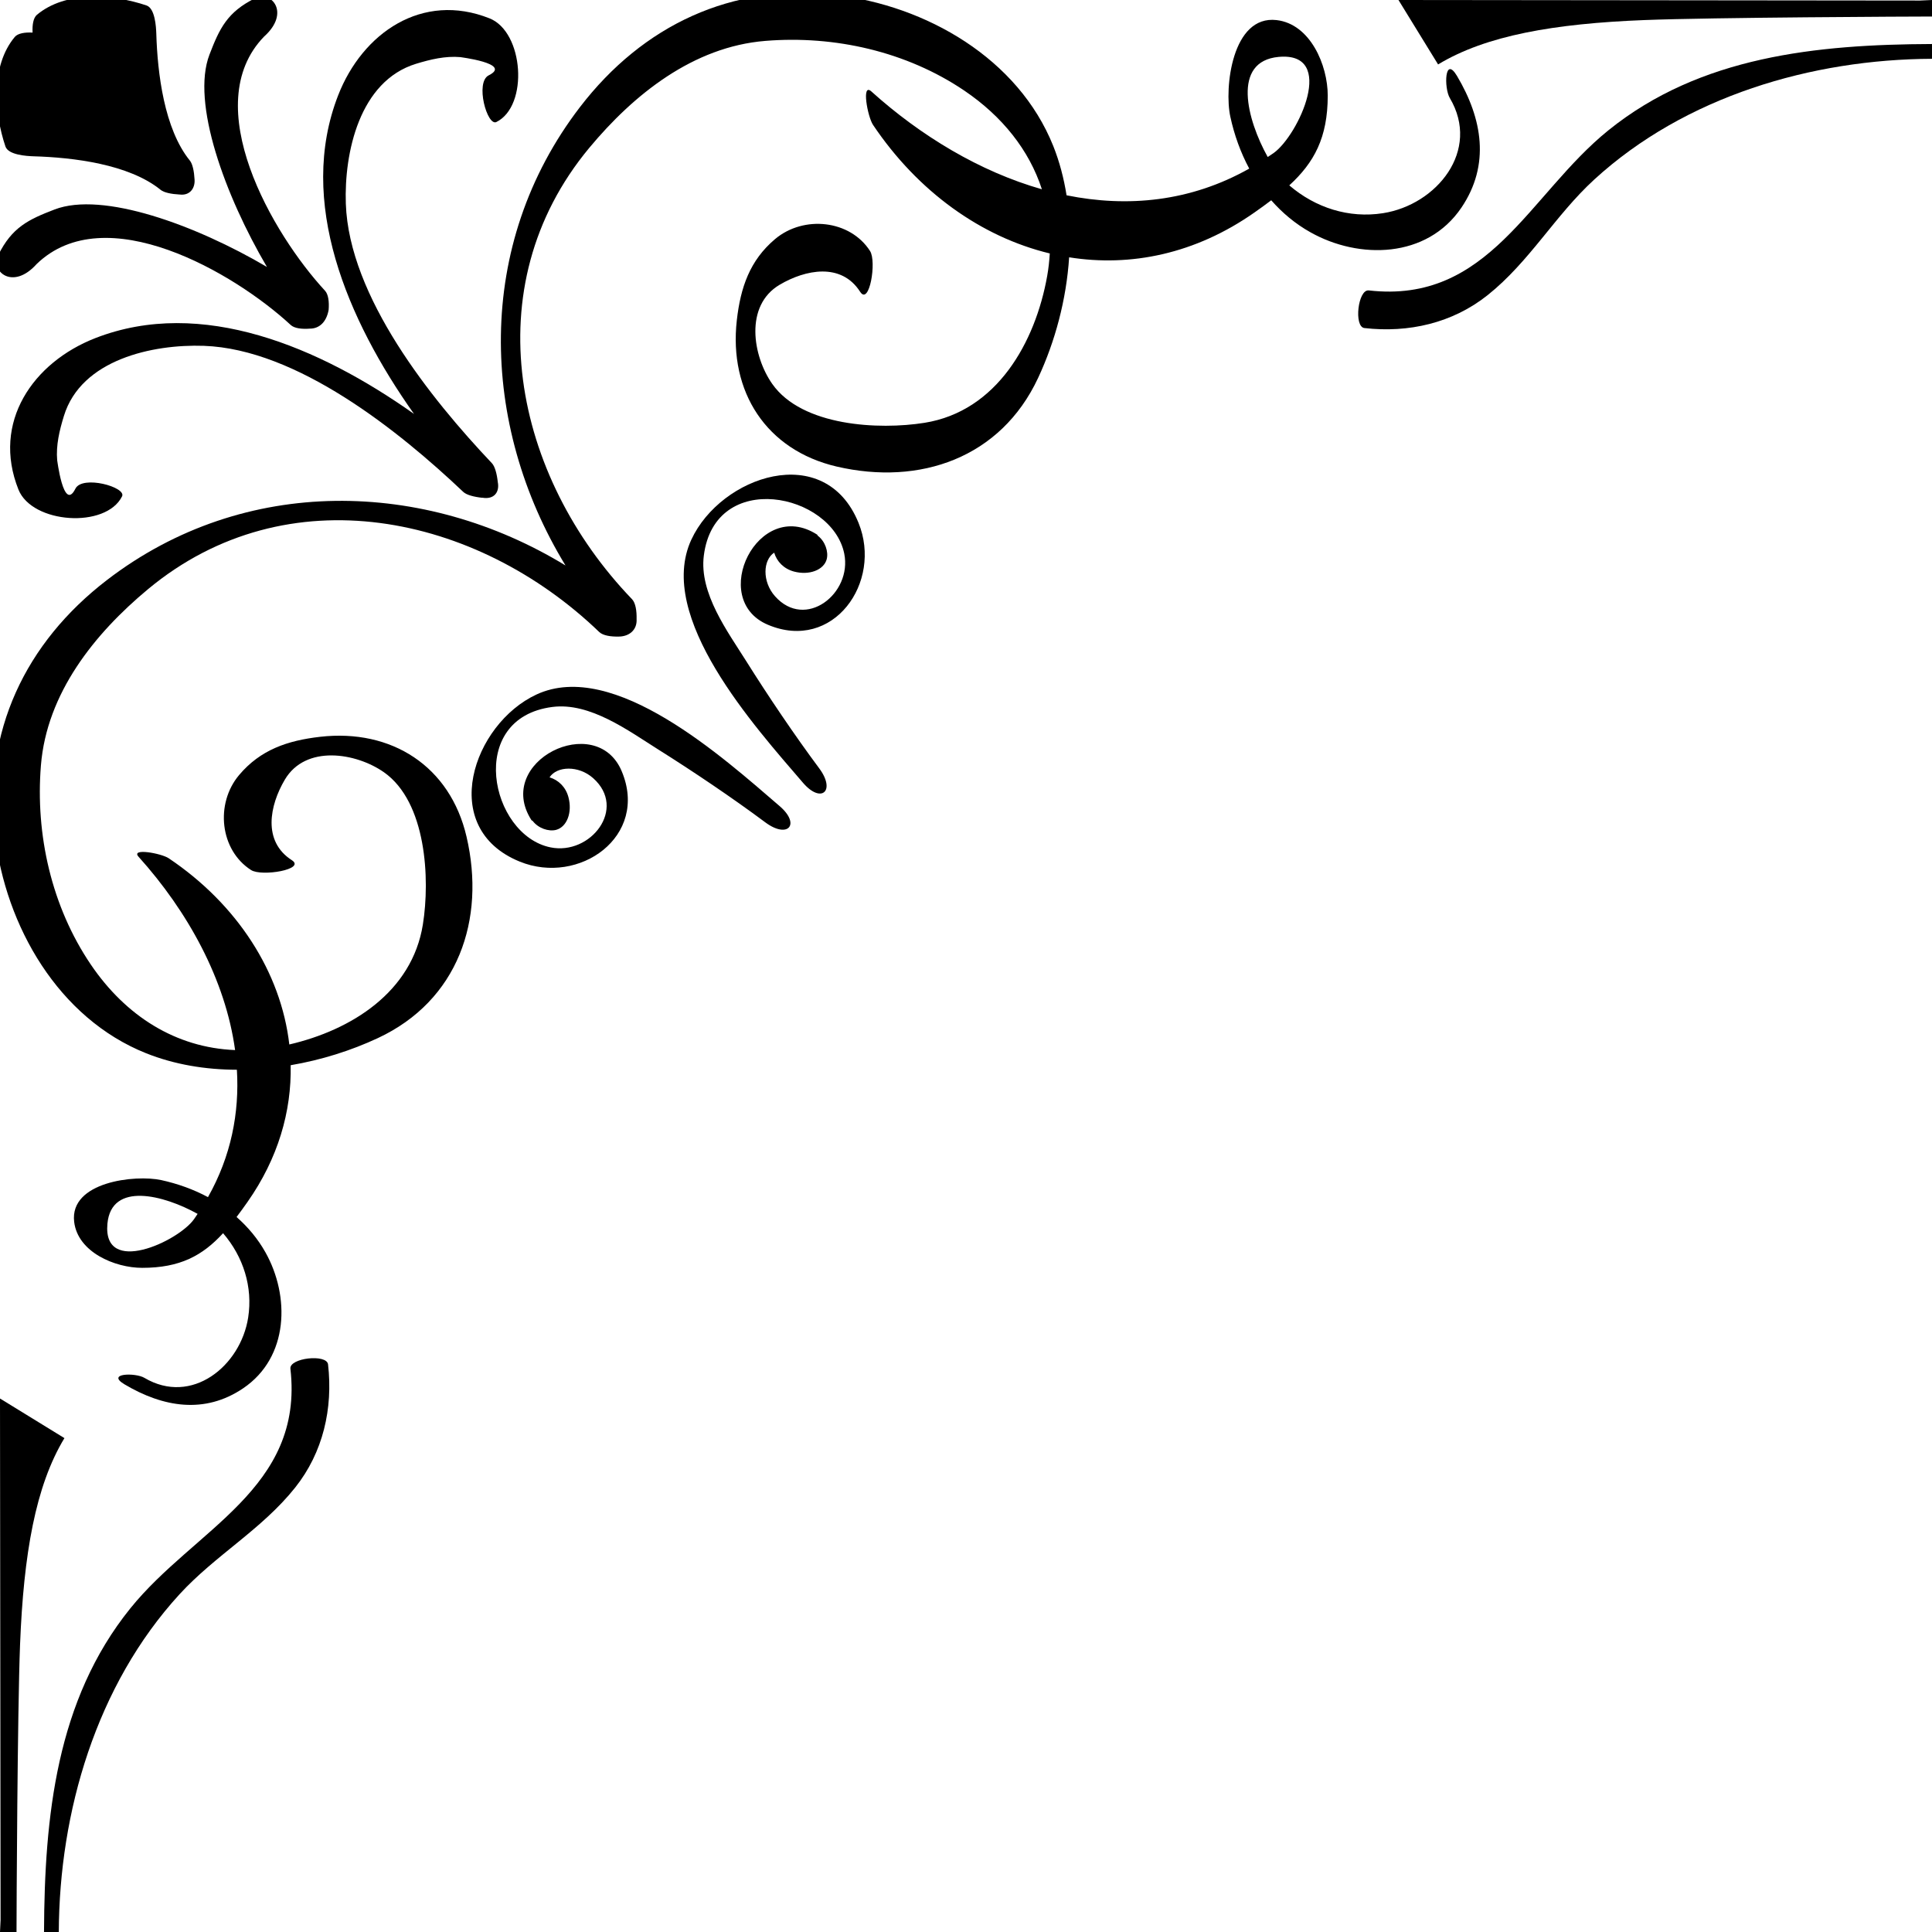<?xml version="1.0" encoding="UTF-8" standalone="no"?>
<svg
   width="60"
   height="60"
   viewBox="0 0 60 60"
   version="1.1"
   id="svg1173"
   sodipodi:docname="style18.svg"
   inkscape:version="1.4 (e7c3feb1, 2024-10-09)"
   xmlns:inkscape="http://www.inkscape.org/namespaces/inkscape"
   xmlns:sodipodi="http://sodipodi.sourceforge.net/DTD/sodipodi-0.dtd"
   xmlns="http://www.w3.org/2000/svg"
   xmlns:svg="http://www.w3.org/2000/svg">
  <defs
     id="defs3925" />
  <sodipodi:namedview
     id="namedview3923"
     pagecolor="#ffffff"
     bordercolor="#666666"
     borderopacity="1.0"
     inkscape:showpageshadow="2"
     inkscape:pageopacity="0.0"
     inkscape:pagecheckerboard="0"
     inkscape:deskcolor="#d1d1d1"
     showgrid="false"
     inkscape:zoom="13.04925"
     inkscape:cx="27.741058"
     inkscape:cy="27.894324"
     inkscape:current-layer="svg1173"
     inkscape:window-width="1944"
     inkscape:window-height="1111"
     inkscape:window-x="42"
     inkscape:window-y="52"
     inkscape:window-maximized="0" />
  <g
     id="g4126"
     style="fill:#000000">
    <path
       d="m 16.662,21.568 c -1.972,0.914 -3.087,4.146 -0.521,5.19 1.846,0.751 4.021,-0.785 3.165,-2.811 -0.789,-1.871 -3.976,-0.303 -2.8,1.525 0.007,0.011 0.021,0.012 0.033,0.018 0.176,0.234 0.5,0.342 0.732,0.282 0.339,-0.092 0.508,-0.547 0.382,-1.016 -0.084,-0.315 -0.308,-0.531 -0.586,-0.615 0.226,-0.35 0.897,-0.38 1.354,0.025 1.062,0.945 -0.083,2.402 -1.323,2.15 -1.881,-0.381 -2.636,-4.017 0.058,-4.361 1.17,-0.15 2.364,0.742 3.288,1.322 1.069,0.671 2.309,1.506 3.322,2.261 0.7,0.522 1.108,0.066 0.447,-0.503 -1.742,-1.497 -5.149,-4.58 -7.552,-3.467"
       style="fill:#000000;fill-opacity:1;fill-rule:nonzero;stroke:none;stroke-width:0.035"
       id="path411" />
    <path
       d="m 21.472,16.756 c 0.914,-1.971 4.147,-3.087 5.19,-0.519 0.752,1.847 -0.786,4.021 -2.813,3.166 -1.87,-0.789 -0.301,-3.975 1.526,-2.801 0.012,0.008 0.013,0.023 0.018,0.032 0.234,0.176 0.342,0.501 0.281,0.734 -0.091,0.337 -0.548,0.507 -1.016,0.382 -0.315,-0.085 -0.532,-0.308 -0.615,-0.587 -0.349,0.228 -0.38,0.897 0.026,1.354 0.944,1.062 2.401,-0.083 2.15,-1.323 -0.381,-1.88 -4.018,-2.636 -4.361,0.059 -0.15,1.17 0.742,2.363 1.322,3.287 0.67,1.069 1.507,2.309 2.262,3.322 0.521,0.701 0.064,1.109 -0.505,0.447 -1.495,-1.743 -4.58,-5.148 -3.466,-7.552"
       style="fill:#000000;fill-opacity:1;fill-rule:nonzero;stroke:none;stroke-width:0.035"
       id="path413" />
    <path
       d="M 0.018,59.629 4e-5,43.432 2.001,44.662 C 1.101,46.149 0.734,48.262 0.623,51.071 0.541,53.164 0.513,59.412 0.513,60 0.513,60.407 4e-5,60.432 4e-5,60"
       style="fill:#000000;fill-opacity:1;fill-rule:nonzero;stroke:none;stroke-width:0.035"
       id="path415"
       sodipodi:nodetypes="ccccsc" />
    <path
       d="M 9.019,42.507 C 9.447,46.238 6.037,47.482 4.046,49.951 1.748,52.8 1.382,56.418 1.367,60 c 0.006,0.39 0.458,0.382 0.459,0 0.015,-3.727 1.163,-7.665 3.749,-10.488 1.112,-1.214 2.553,-2.011 3.59,-3.312 0.872,-1.094 1.179,-2.46 1.023,-3.827 -0.039,-0.334 -1.206,-0.201 -1.169,0.133 v 0"
       style="fill:#000000;fill-opacity:1;fill-rule:nonzero;stroke:none;stroke-width:0.035"
       id="path417"
       sodipodi:nodetypes="cccccccsc" />
    <path
       d="M 14.975,15.459 C 14.726,15.433 14.488,15.372 14.389,15.278 12.383,13.377 9.221,10.841 6.33,10.74 c -1.578,-0.054 -3.808,0.418 -4.346,2.18 -0.137,0.445 -0.249,0.907 -0.208,1.377 -0.007,-0.083 0.191,1.634 0.565,0.881 0.215,-0.433 1.591,-0.049 1.45,0.236 -0.501,1.009 -2.794,0.852 -3.218,-0.21 -0.834,-2.09 0.451,-3.95 2.391,-4.705 3.295,-1.281 6.957,0.278 9.893,2.356 -2.079,-2.936 -3.638,-6.599 -2.356,-9.893 0.755,-1.94 2.614,-3.225 4.704,-2.391 1.062,0.424 1.219,2.717 0.211,3.218 -0.286,0.142 -0.67,-1.235 -0.237,-1.45 0.752,-0.374 -0.963,-0.572 -0.881,-0.565 -0.471,-0.041 -0.932,0.072 -1.377,0.207 -1.762,0.539 -2.235,2.768 -2.181,4.346 0.1,2.89 2.637,6.053 4.537,8.059 0.094,0.099 0.156,0.337 0.182,0.586 0.061,0.308 -0.111,0.55 -0.484,0.484"
       style="fill:#000000;fill-opacity:1;fill-rule:nonzero;stroke:none;stroke-width:0.035"
       id="path419" />
    <path
       d="M 9.626,10.206 C 9.379,10.225 9.144,10.199 9.03,10.094 7.267,8.463 3.266,6.138 1.137,8.201 0.397,9.028 -0.303,8.43 -0.056,7.926 0.372,7.055 0.889,6.816 1.694,6.506 3.19,5.932 6.076,6.989 8.29,8.29 6.989,6.076 5.931,3.189 6.506,1.694 6.816,0.889 7.055,0.372 7.927,-0.056 8.429,-0.303 9.028,0.397 8.201,1.136 c -2.063,2.129 0.262,6.13 1.893,7.893 0.105,0.114 0.132,0.349 0.112,0.596 -0.07,0.385 -0.296,0.581 -0.581,0.581"
       style="fill:#000000;fill-opacity:1;fill-rule:nonzero;stroke:none;stroke-width:0.035"
       id="path421" />
    <path
       d="M 5.574,6.041 C 5.328,6.028 5.094,5.982 4.99,5.897 4.004,5.095 2.259,4.889 1.045,4.854 0.832,4.847 0.259,4.815 0.169,4.549 -0.184,3.507 -0.292,2.043 0.46,1.146 0.555,1.034 0.774,0.999 1.012,1.012 0.999,0.774 1.034,0.555 1.146,0.46 2.043,-0.292 3.507,-0.183 4.549,0.169 c 0.266,0.09 0.298,0.663 0.305,0.875 0.036,1.214 0.242,2.959 1.044,3.945 0.084,0.104 0.131,0.338 0.144,0.583 0.021,0.277 -0.15,0.512 -0.468,0.468"
       style="fill:#000000;fill-opacity:1;fill-rule:nonzero;stroke:none;stroke-width:0.035"
       id="path423" />
    <path
       d="M 3.336,38.004 C 3.185,39.642 5.528,38.559 6.024,37.865 6.063,37.809 6.099,37.754 6.137,37.698 5.091,37.116 3.458,36.685 3.336,38.004 Z M 39.37,4.876 C 39.431,4.835 39.493,4.795 39.555,4.752 40.326,4.201 41.527,1.6 39.709,1.767 38.246,1.903 38.724,3.716 39.37,4.876 Z M 4.536,32.709 C 1.819,31.623 0.17,28.768 -0.158,25.922 c -0.368,-3.191 0.94,-5.959 3.483,-7.911 4.279,-3.284 9.871,-3.114 14.237,-0.45 -2.665,-4.366 -2.834,-9.957 0.45,-14.236 1.952,-2.543 4.72,-3.851 7.911,-3.483 2.846,0.328 5.701,1.978 6.788,4.695 0.195,0.489 0.328,1.002 0.412,1.528 1.895,0.384 3.851,0.2 5.673,-0.829 -0.269,-0.501 -0.465,-1.046 -0.587,-1.611 -0.194,-0.892 0.054,-3.162 1.437,-3.001 1.047,0.122 1.589,1.4 1.588,2.345 0,1.307 -0.423,2.081 -1.194,2.788 0.814,0.698 1.853,1.029 2.91,0.864 1.667,-0.261 3.043,-1.945 2.075,-3.577 -0.183,-0.309 -0.164,-1.338 0.225,-0.683 0.786,1.323 1.036,2.757 0.135,4.088 -1.073,1.584 -3.182,1.612 -4.686,0.766 C 40.224,6.95 39.822,6.609 39.479,6.22 39.316,6.344 39.144,6.469 38.961,6.597 c -1.837,1.29 -3.849,1.699 -5.758,1.394 -0.085,1.311 -0.435,2.614 -0.964,3.747 -1.162,2.487 -3.674,3.351 -6.252,2.752 -2.19,-0.509 -3.358,-2.327 -3.104,-4.548 0.115,-1.009 0.399,-1.852 1.186,-2.516 0.892,-0.751 2.332,-0.596 2.951,0.369 0.21,0.327 -0.021,1.713 -0.308,1.266 -0.587,-0.916 -1.703,-0.688 -2.499,-0.218 -1.097,0.648 -0.838,2.215 -0.23,3.08 0.925,1.317 3.314,1.433 4.727,1.208 2.251,-0.359 3.446,-2.502 3.812,-4.564 0.042,-0.236 0.066,-0.467 0.08,-0.696 C 30.467,7.356 28.503,5.948 27.114,3.88 26.941,3.622 26.748,2.558 27.06,2.839 28.591,4.218 30.427,5.329 32.357,5.878 31.96,4.656 31.123,3.612 29.955,2.819 28.155,1.599 25.918,1.095 23.768,1.27 c -2.239,0.181 -4.087,1.661 -5.471,3.326 -3.594,4.328 -2.329,10.209 1.33,14.011 0.111,0.116 0.149,0.361 0.143,0.616 0.021,0.343 -0.232,0.542 -0.546,0.546 -0.255,0.007 -0.5,-0.031 -0.616,-0.143 -3.802,-3.658 -9.684,-4.924 -14.011,-1.329 -1.665,1.384 -3.144,3.232 -3.326,5.471 -0.175,2.15 0.329,4.387 1.55,6.188 1.085,1.599 2.639,2.582 4.48,2.655 -0.298,-2.181 -1.465,-4.302 -2.998,-6.004 -0.253,-0.281 0.706,-0.108 0.938,0.048 2.131,1.431 3.484,3.54 3.744,5.782 1.925,-0.446 3.813,-1.627 4.148,-3.727 0.226,-1.412 0.11,-3.8 -1.208,-4.726 -0.864,-0.607 -2.432,-0.866 -3.08,0.23 -0.471,0.797 -0.697,1.912 0.217,2.499 0.448,0.287 -0.938,0.518 -1.265,0.307 C 6.83,26.401 6.675,24.961 7.426,24.069 8.09,23.281 8.933,22.998 9.942,22.882 c 2.22,-0.254 4.039,0.915 4.547,3.104 0.6,2.578 -0.264,5.09 -2.752,6.252 -0.832,0.389 -1.758,0.681 -2.71,0.843 0.03,1.431 -0.389,2.892 -1.341,4.248 -0.116,0.165 -0.228,0.32 -0.339,0.466 0.351,0.309 0.657,0.671 0.896,1.096 0.762,1.355 0.737,3.256 -0.69,4.223 -1.199,0.812 -2.492,0.587 -3.684,-0.121 -0.59,-0.35 0.337,-0.368 0.615,-0.203 1.471,0.872 2.987,-0.368 3.223,-1.87 0.148,-0.952 -0.149,-1.889 -0.779,-2.622 -0.637,0.695 -1.335,1.076 -2.512,1.076 -0.851,3.5e-4 -2.003,-0.488 -2.113,-1.431 -0.145,-1.246 1.901,-1.469 2.705,-1.294 0.508,0.111 0.999,0.287 1.451,0.529 0.719,-1.273 0.979,-2.619 0.898,-3.956 -0.974,-0.002 -1.938,-0.16 -2.823,-0.514"
       style="fill:#000000;fill-opacity:1;fill-rule:nonzero;stroke:none;stroke-width:0.035"
       id="path425" />
    <path
       d="m 59.629,0.017 -16.198,-0.017 1.23,2.001 C 46.15,1.101 48.262,0.733 51.071,0.623 53.165,0.541 59.412,0.513 60,0.513 c 0.361,0 0.382,-0.499 0,-0.513"
       style="fill:#000000;fill-opacity:1;fill-rule:nonzero;stroke:none;stroke-width:0.035"
       id="path427"
       sodipodi:nodetypes="ccccsc" />
    <path
       d="M 42.507,9.019 C 46.239,9.447 47.482,6.037 49.951,4.046 52.8,1.747 56.417,1.381 60,1.367 c 0.375,-0.001 0.36,0.457 0,0.459 -3.727,0.015 -7.665,1.163 -10.488,3.749 -1.213,1.111 -2.011,2.553 -3.311,3.59 -1.094,0.872 -2.46,1.179 -3.828,1.023 -0.334,-0.039 -0.2,-1.206 0.133,-1.168 v 0"
       style="fill:#000000;fill-opacity:1;fill-rule:nonzero;stroke:none;stroke-width:0.035"
       id="path429"
       sodipodi:nodetypes="cccccccsc" />
  </g>
</svg>
